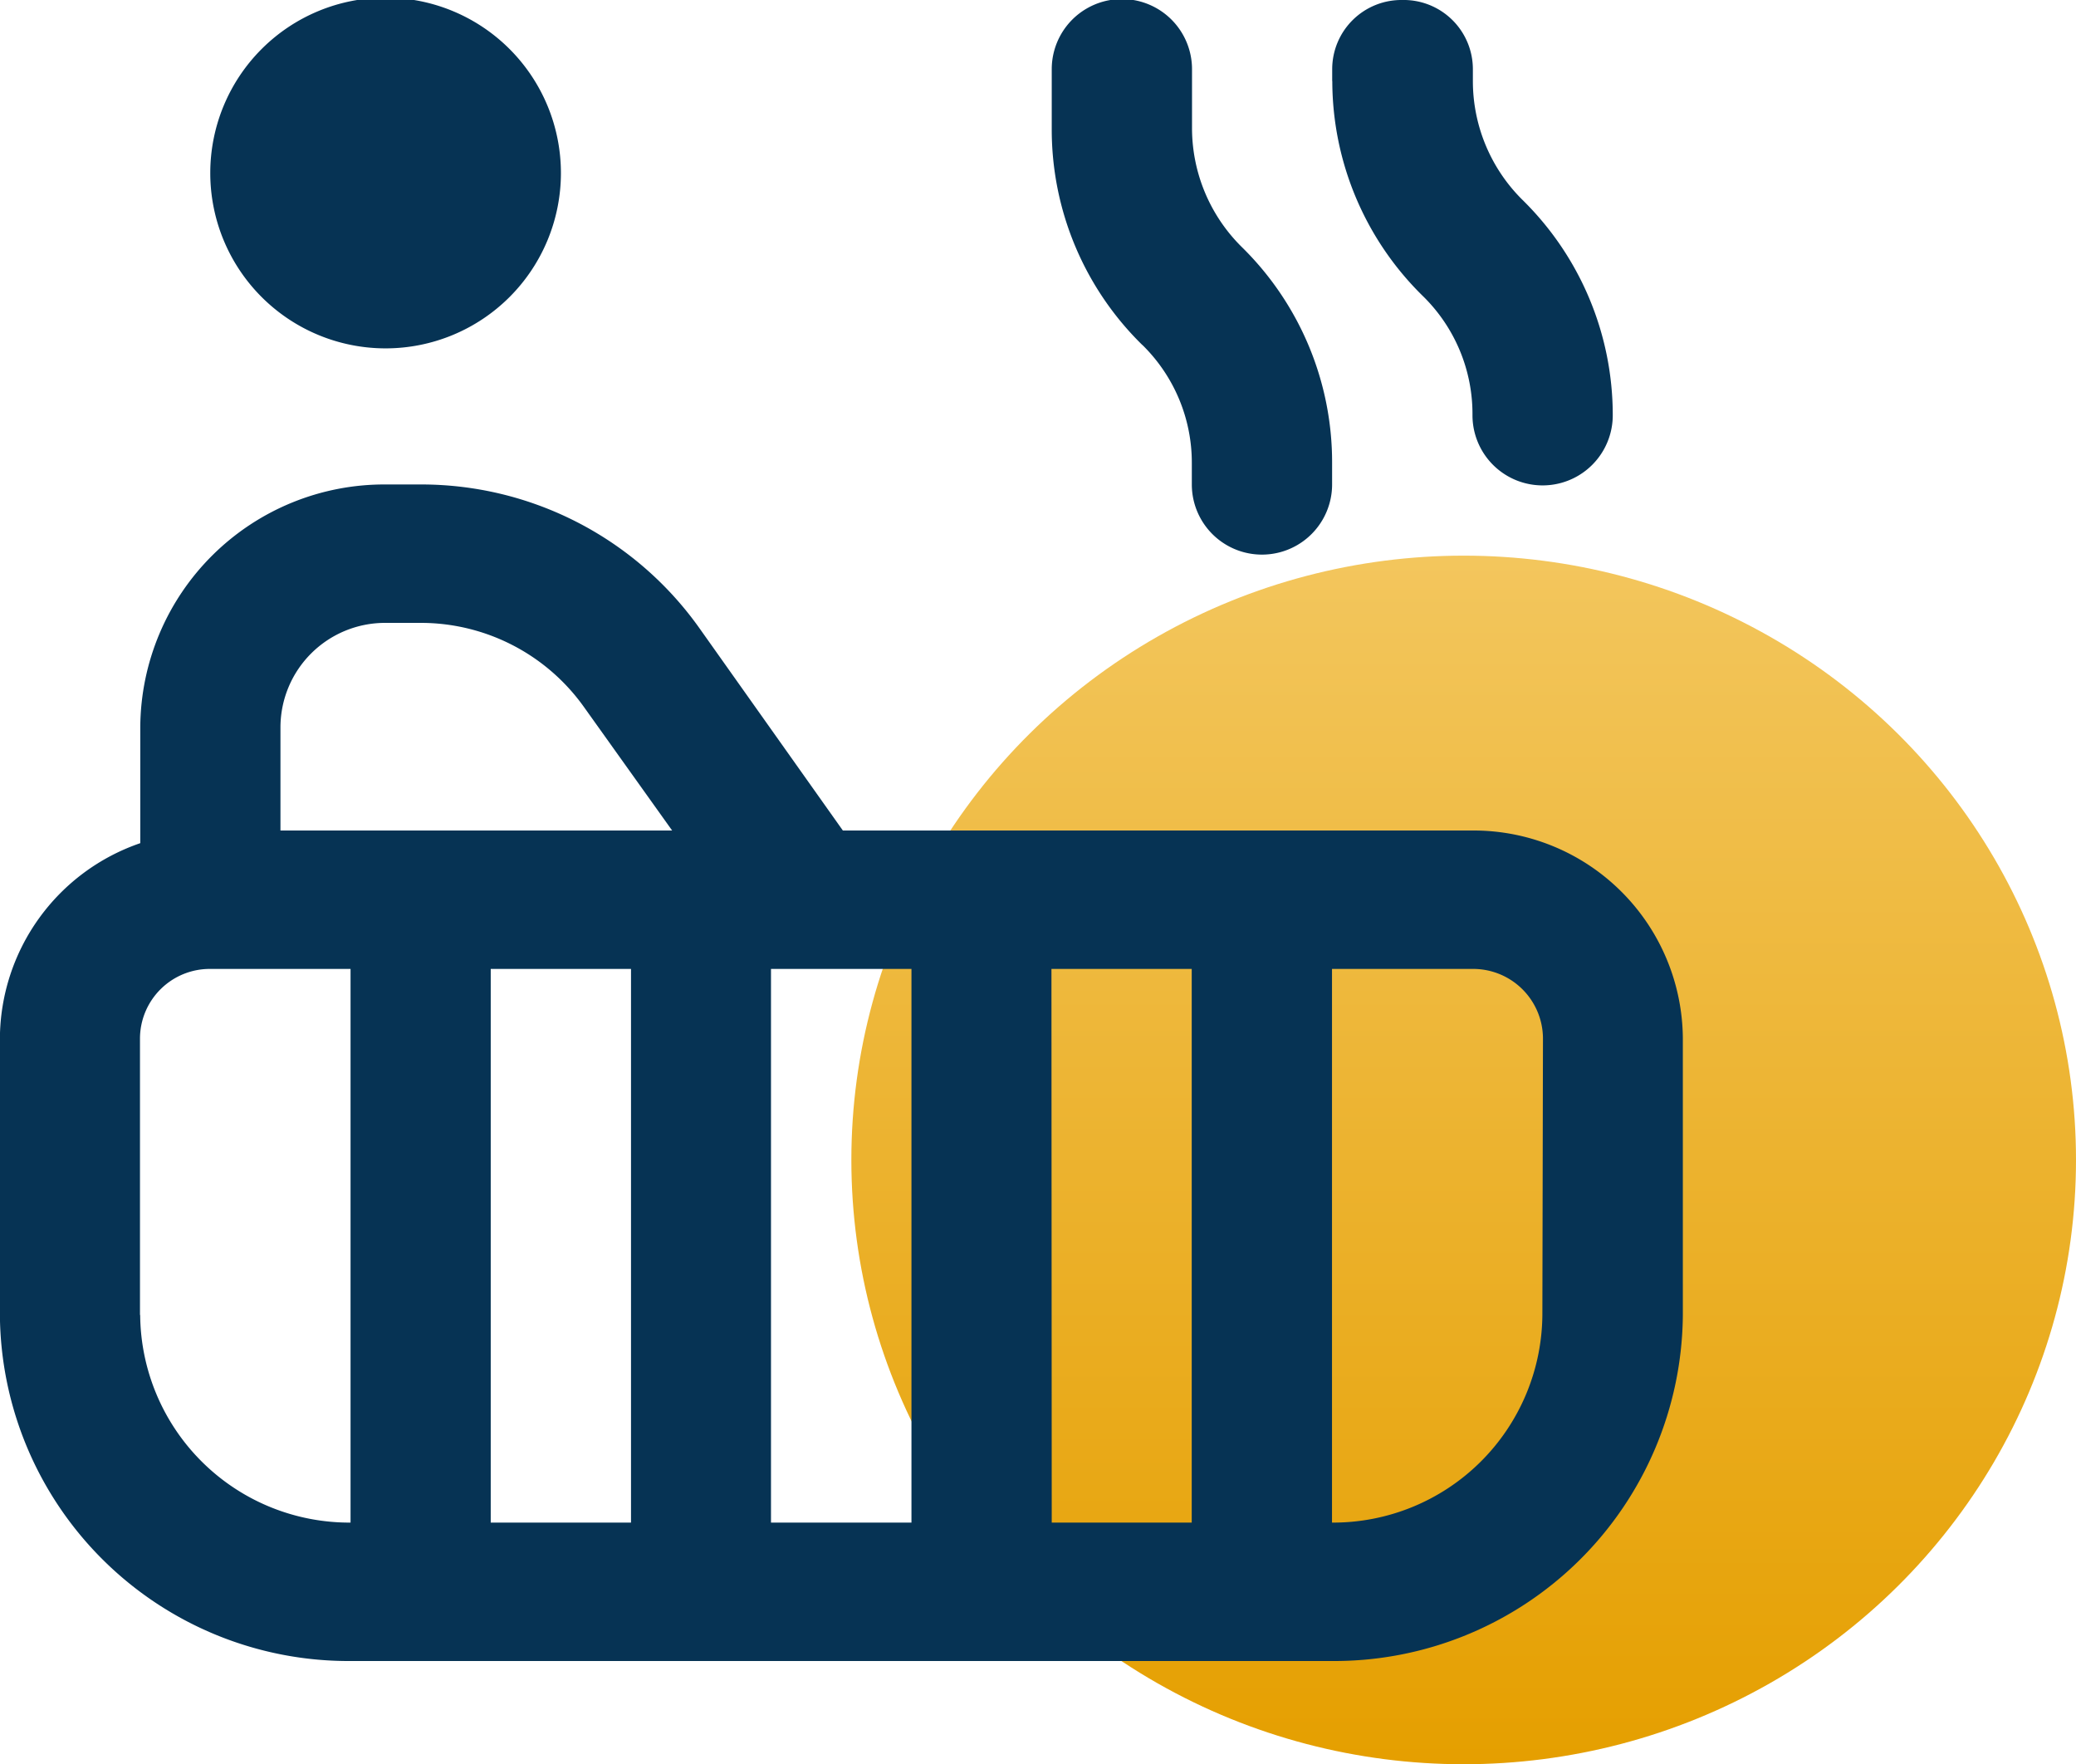 <svg xmlns="http://www.w3.org/2000/svg" xmlns:xlink="http://www.w3.org/1999/xlink" width="21" height="17.845" viewBox="0 0 21 17.845">
  <defs>
    <linearGradient id="linear-gradient" x1="0.5" x2="0.5" y2="1" gradientUnits="objectBoundingBox">
      <stop offset="0" stop-color="#f3c65d"/>
      <stop offset="1" stop-color="#e59f00"/>
    </linearGradient>
  </defs>
  <g id="Group_10245" data-name="Group 10245" transform="translate(-0.369 1.536)">
    <ellipse id="Ellipse_179" data-name="Ellipse 179" cx="6.194" cy="6.112" rx="6.194" ry="6.112" transform="translate(8.981 4.084)" fill="url(#linear-gradient)"/>
    <path id="hot-tub" d="M14.9,8.4H8.527L7.07,6.345A3.451,3.451,0,0,0,4.257,4.9H3.9A2.469,2.469,0,0,0,1.42,7.35V8.528A2.1,2.1,0,0,0,0,10.5v2.8a3.527,3.527,0,0,0,3.547,3.5h9.93a3.527,3.527,0,0,0,3.547-3.5V10.5A2.117,2.117,0,0,0,14.9,8.4ZM6.384,9.8v5.6H4.965V9.8ZM7.8,9.8H9.221v5.6H7.8Zm2.837,0h1.419v5.6H10.64ZM3.9,6.3h.355a2.026,2.026,0,0,1,1.651.848L6.8,8.4H2.838V7.35A1.058,1.058,0,0,1,3.9,6.3Zm-2.483,7V10.5a.706.706,0,0,1,.709-.7H3.547v5.6A2.117,2.117,0,0,1,1.419,13.3Zm14.186,0a2.117,2.117,0,0,1-2.128,2.1V9.8H14.9a.706.706,0,0,1,.709.7ZM2.128,1.75a1.773,1.773,0,0,1,3.547,0,1.773,1.773,0,0,1-3.547,0ZM13.477.82V.7a.7.7,0,0,1,.707-.7h0A.7.7,0,0,1,14.9.7v.12a1.69,1.69,0,0,0,.5,1.2A3.049,3.049,0,0,1,16.315,4.2a.709.709,0,0,1-1.419,0A1.667,1.667,0,0,0,14.4,3,3.049,3.049,0,0,1,13.478.82Zm-1.92,2.67A3.049,3.049,0,0,1,10.64,1.3V.7a.709.709,0,0,1,1.419,0v.6a1.691,1.691,0,0,0,.5,1.195,3.049,3.049,0,0,1,.917,2.185V4.9a.709.709,0,0,1-1.419,0V4.684a1.667,1.667,0,0,0-.5-1.195Z" transform="translate(0.368 -1.536)" fill="#063354"/>
  </g>
</svg>
